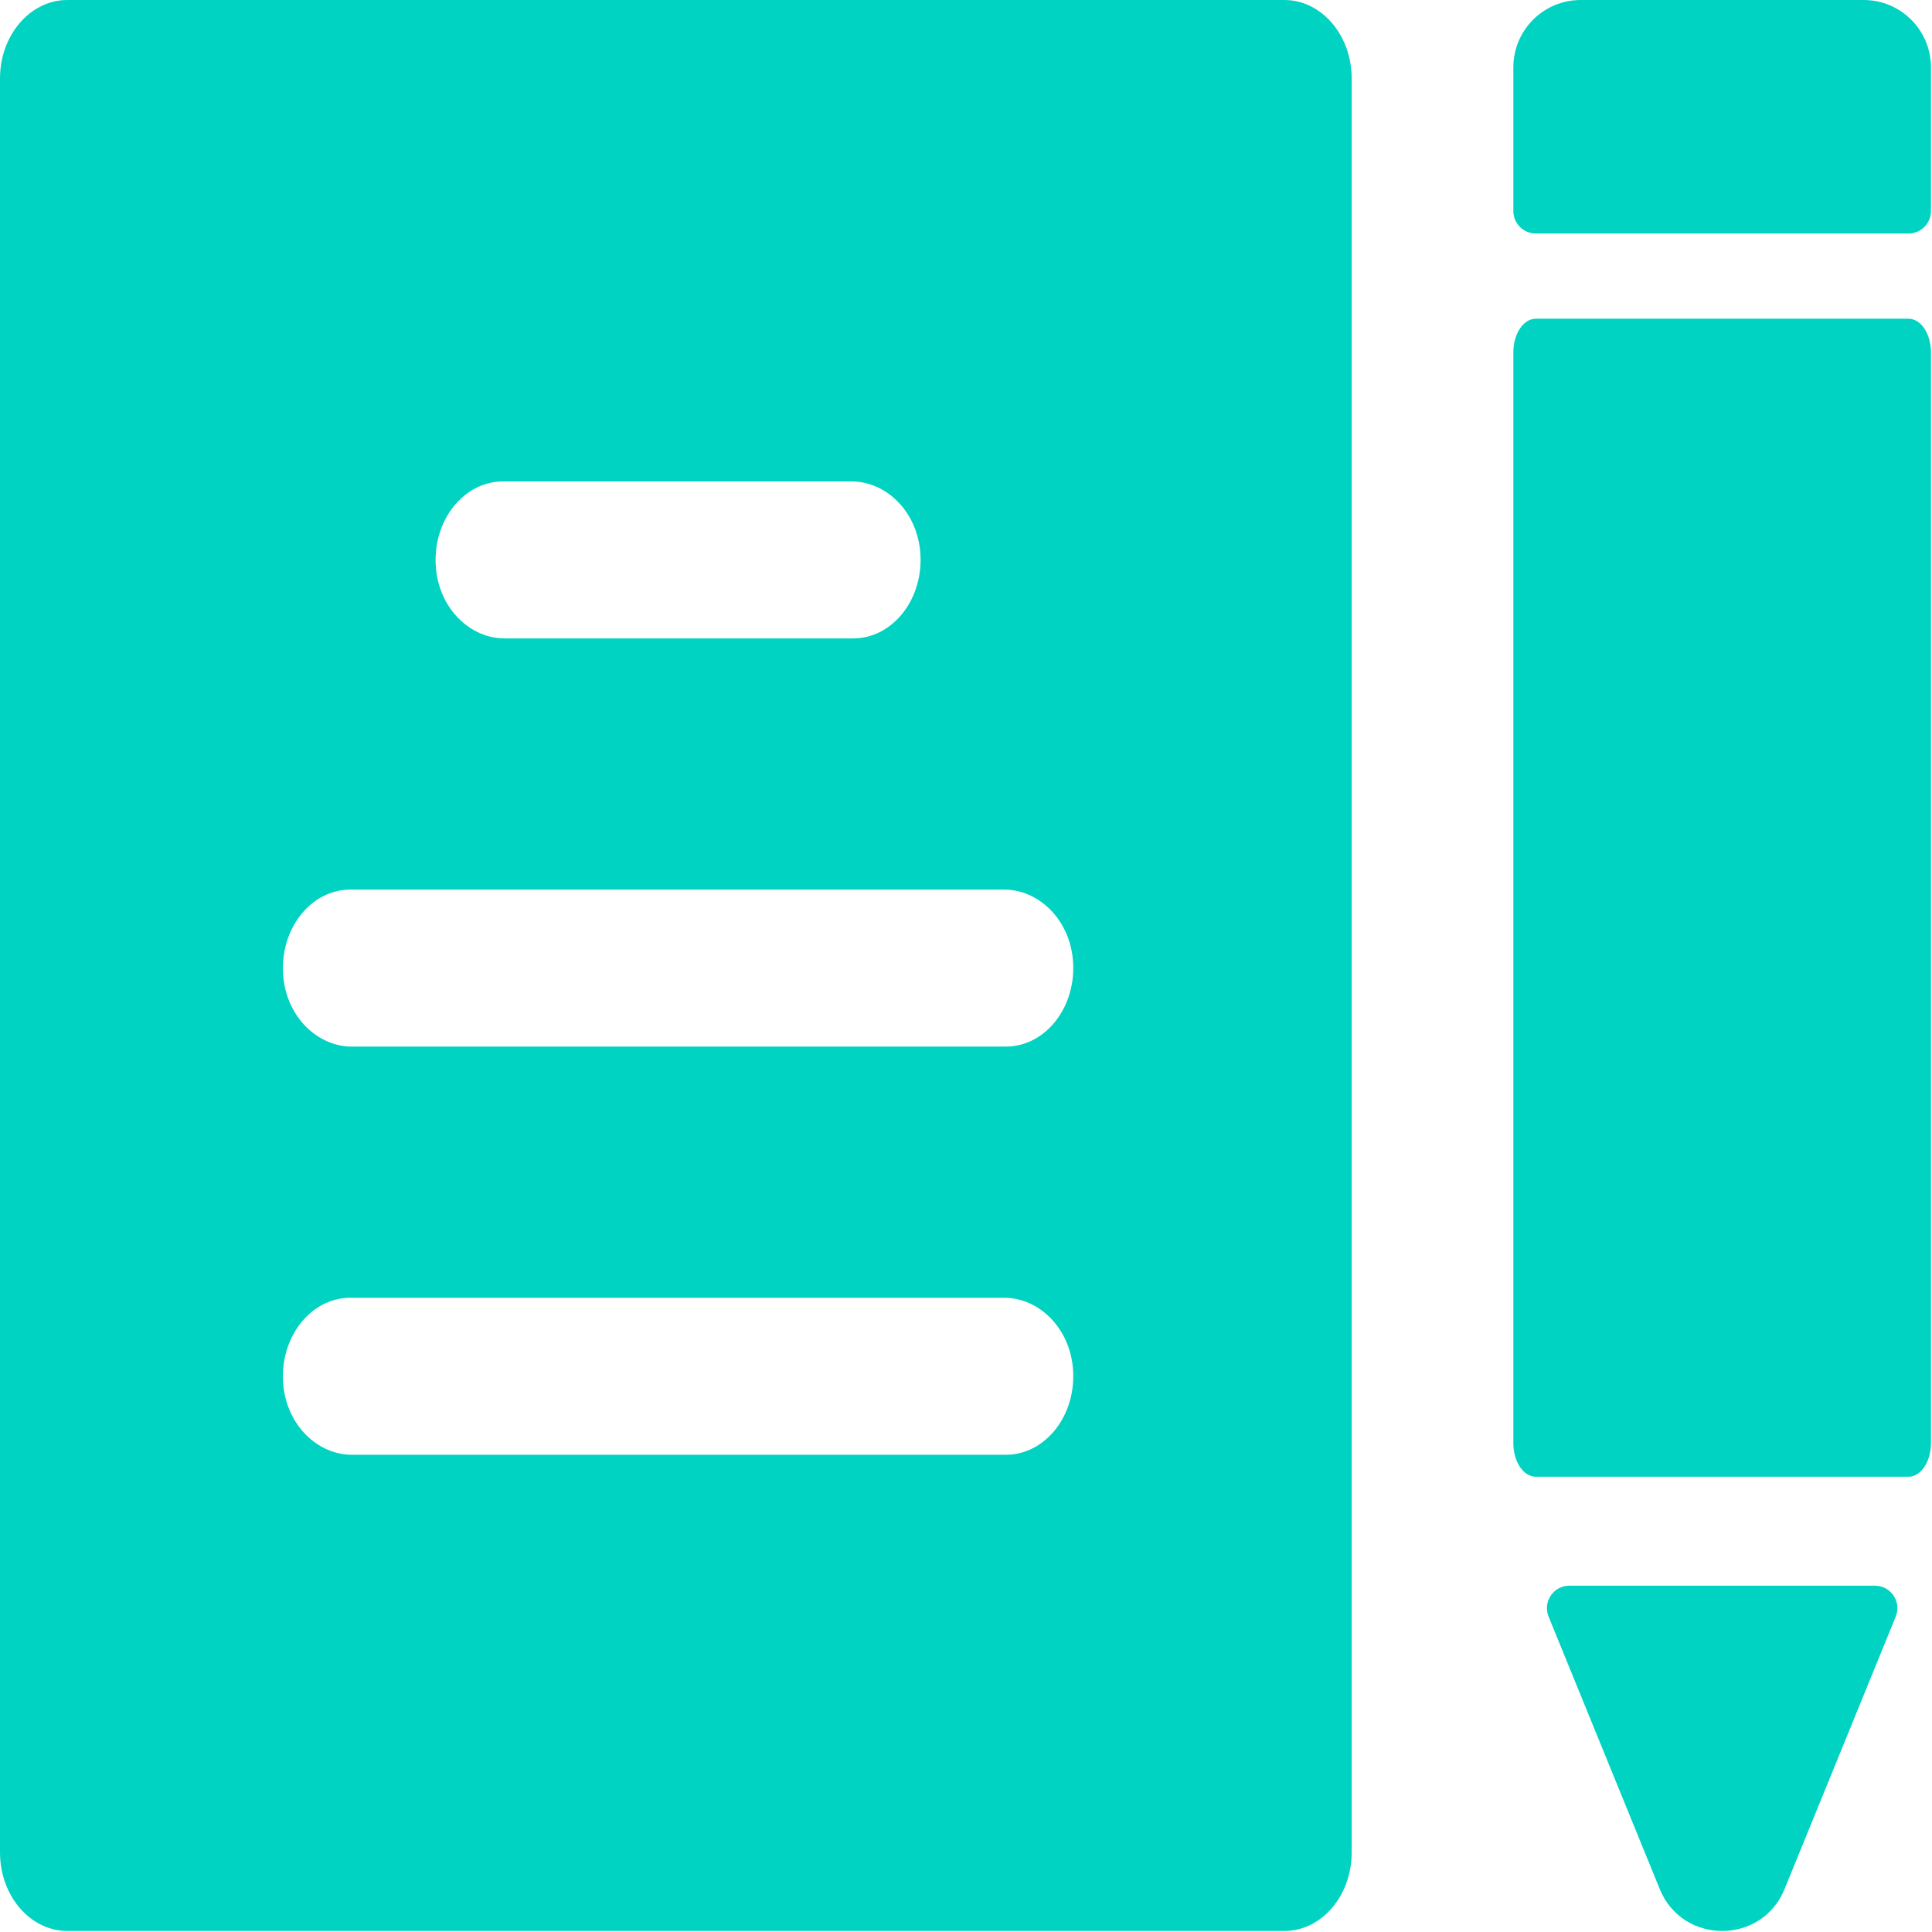 <?xml version="1.0" encoding="UTF-8" standalone="no"?>
<!DOCTYPE svg PUBLIC "-//W3C//DTD SVG 1.1//EN" "http://www.w3.org/Graphics/SVG/1.1/DTD/svg11.dtd">
<svg fill="#00d3c2" width="100%" height="100%" viewBox="0 0 938 938" version="1.1" xmlns="http://www.w3.org/2000/svg" xmlns:xlink="http://www.w3.org/1999/xlink" xml:space="preserve" xmlns:serif="http://www.serif.com/" style="fill-rule:evenodd;clip-rule:evenodd;stroke-linejoin:round;stroke-miterlimit:2;">
  <rect id="Artboard1" x="0" y="0" width="937.5" height="937.5" style="fill:none;" />
  <clipPath id="_clip1">
    <rect id="Artboard11" serif:id="Artboard1" x="0" y="0" width="937.5" height="937.5" />
  </clipPath>
  <g clip-path="url(#_clip1)">
    <g>
      <path d="M623.547,0l-590.844,0c-18.06,0 -32.703,17.064 -32.703,38.111l0,861.28c0,21.048 14.643,38.109 32.703,38.109l590.844,0c18.062,0 32.703,-17.064 32.703,-38.109l0,-861.28c0,-21.047 -14.643,-38.111 -32.703,-38.111Zm-379.361,233.74l169.198,-0c16.788,-0 31.517,14.332 33.359,33.775c2.175,22.987 -13.21,42.444 -32.5,42.444l-169.198,0c-16.788,0 -31.517,-14.332 -33.359,-33.775c-2.175,-22.987 13.213,-42.444 32.5,-42.444Zm244.186,472.562l-317.454,-0c-16.787,-0 -31.516,-14.333 -33.358,-33.776c-2.175,-22.986 13.213,-42.444 32.499,-42.444l317.456,-0c16.787,-0 31.516,14.332 33.358,33.775c2.173,22.989 -13.215,42.445 -32.501,42.445Zm-0,-198.17l-317.454,-0c-16.787,-0 -31.516,-14.333 -33.358,-33.776c-2.175,-22.986 13.213,-42.444 32.499,-42.444l317.456,-0c16.787,-0 31.516,14.332 33.358,33.775c2.173,22.987 -13.215,42.445 -32.501,42.445Z" style="fill-rule:nonzero;" />
    </g>
    <g>
      <path d="M926.6,154.739l-180.96,-0c-6.02,-0 -10.9,7.318 -10.9,16.342l-0,529.541c-0,9.027 4.882,16.343 10.9,16.343l180.96,-0c6.018,-0 10.9,-7.319 10.9,-16.343l0,-529.538c0,-9.027 -4.882,-16.345 -10.9,-16.345Z" style="fill-rule:nonzero;" />
    </g>
    <g>
      <path d="M904.797,0l-137.354,0c-18.062,0 -32.703,14.643 -32.703,32.703l-0,69.766c-0,6.021 4.882,10.901 10.9,10.901l180.96,-0c6.018,-0 10.9,-4.882 10.9,-10.901l-0,-69.765c0,-18.061 -14.643,-32.704 -32.703,-32.704Z" style="fill-rule:nonzero;" />
    </g>
    <g>
      <path d="M910.291,769.863l-148.343,0c-7.744,0 -13.019,7.848 -10.093,15.02l53.985,132.314c11.036,27.052 49.512,27.089 60.56,0l53.985,-132.314c2.926,-7.17 -2.351,-15.02 -10.094,-15.02Z" style="fill-rule:nonzero;" />
    </g>
  </g>
</svg>

